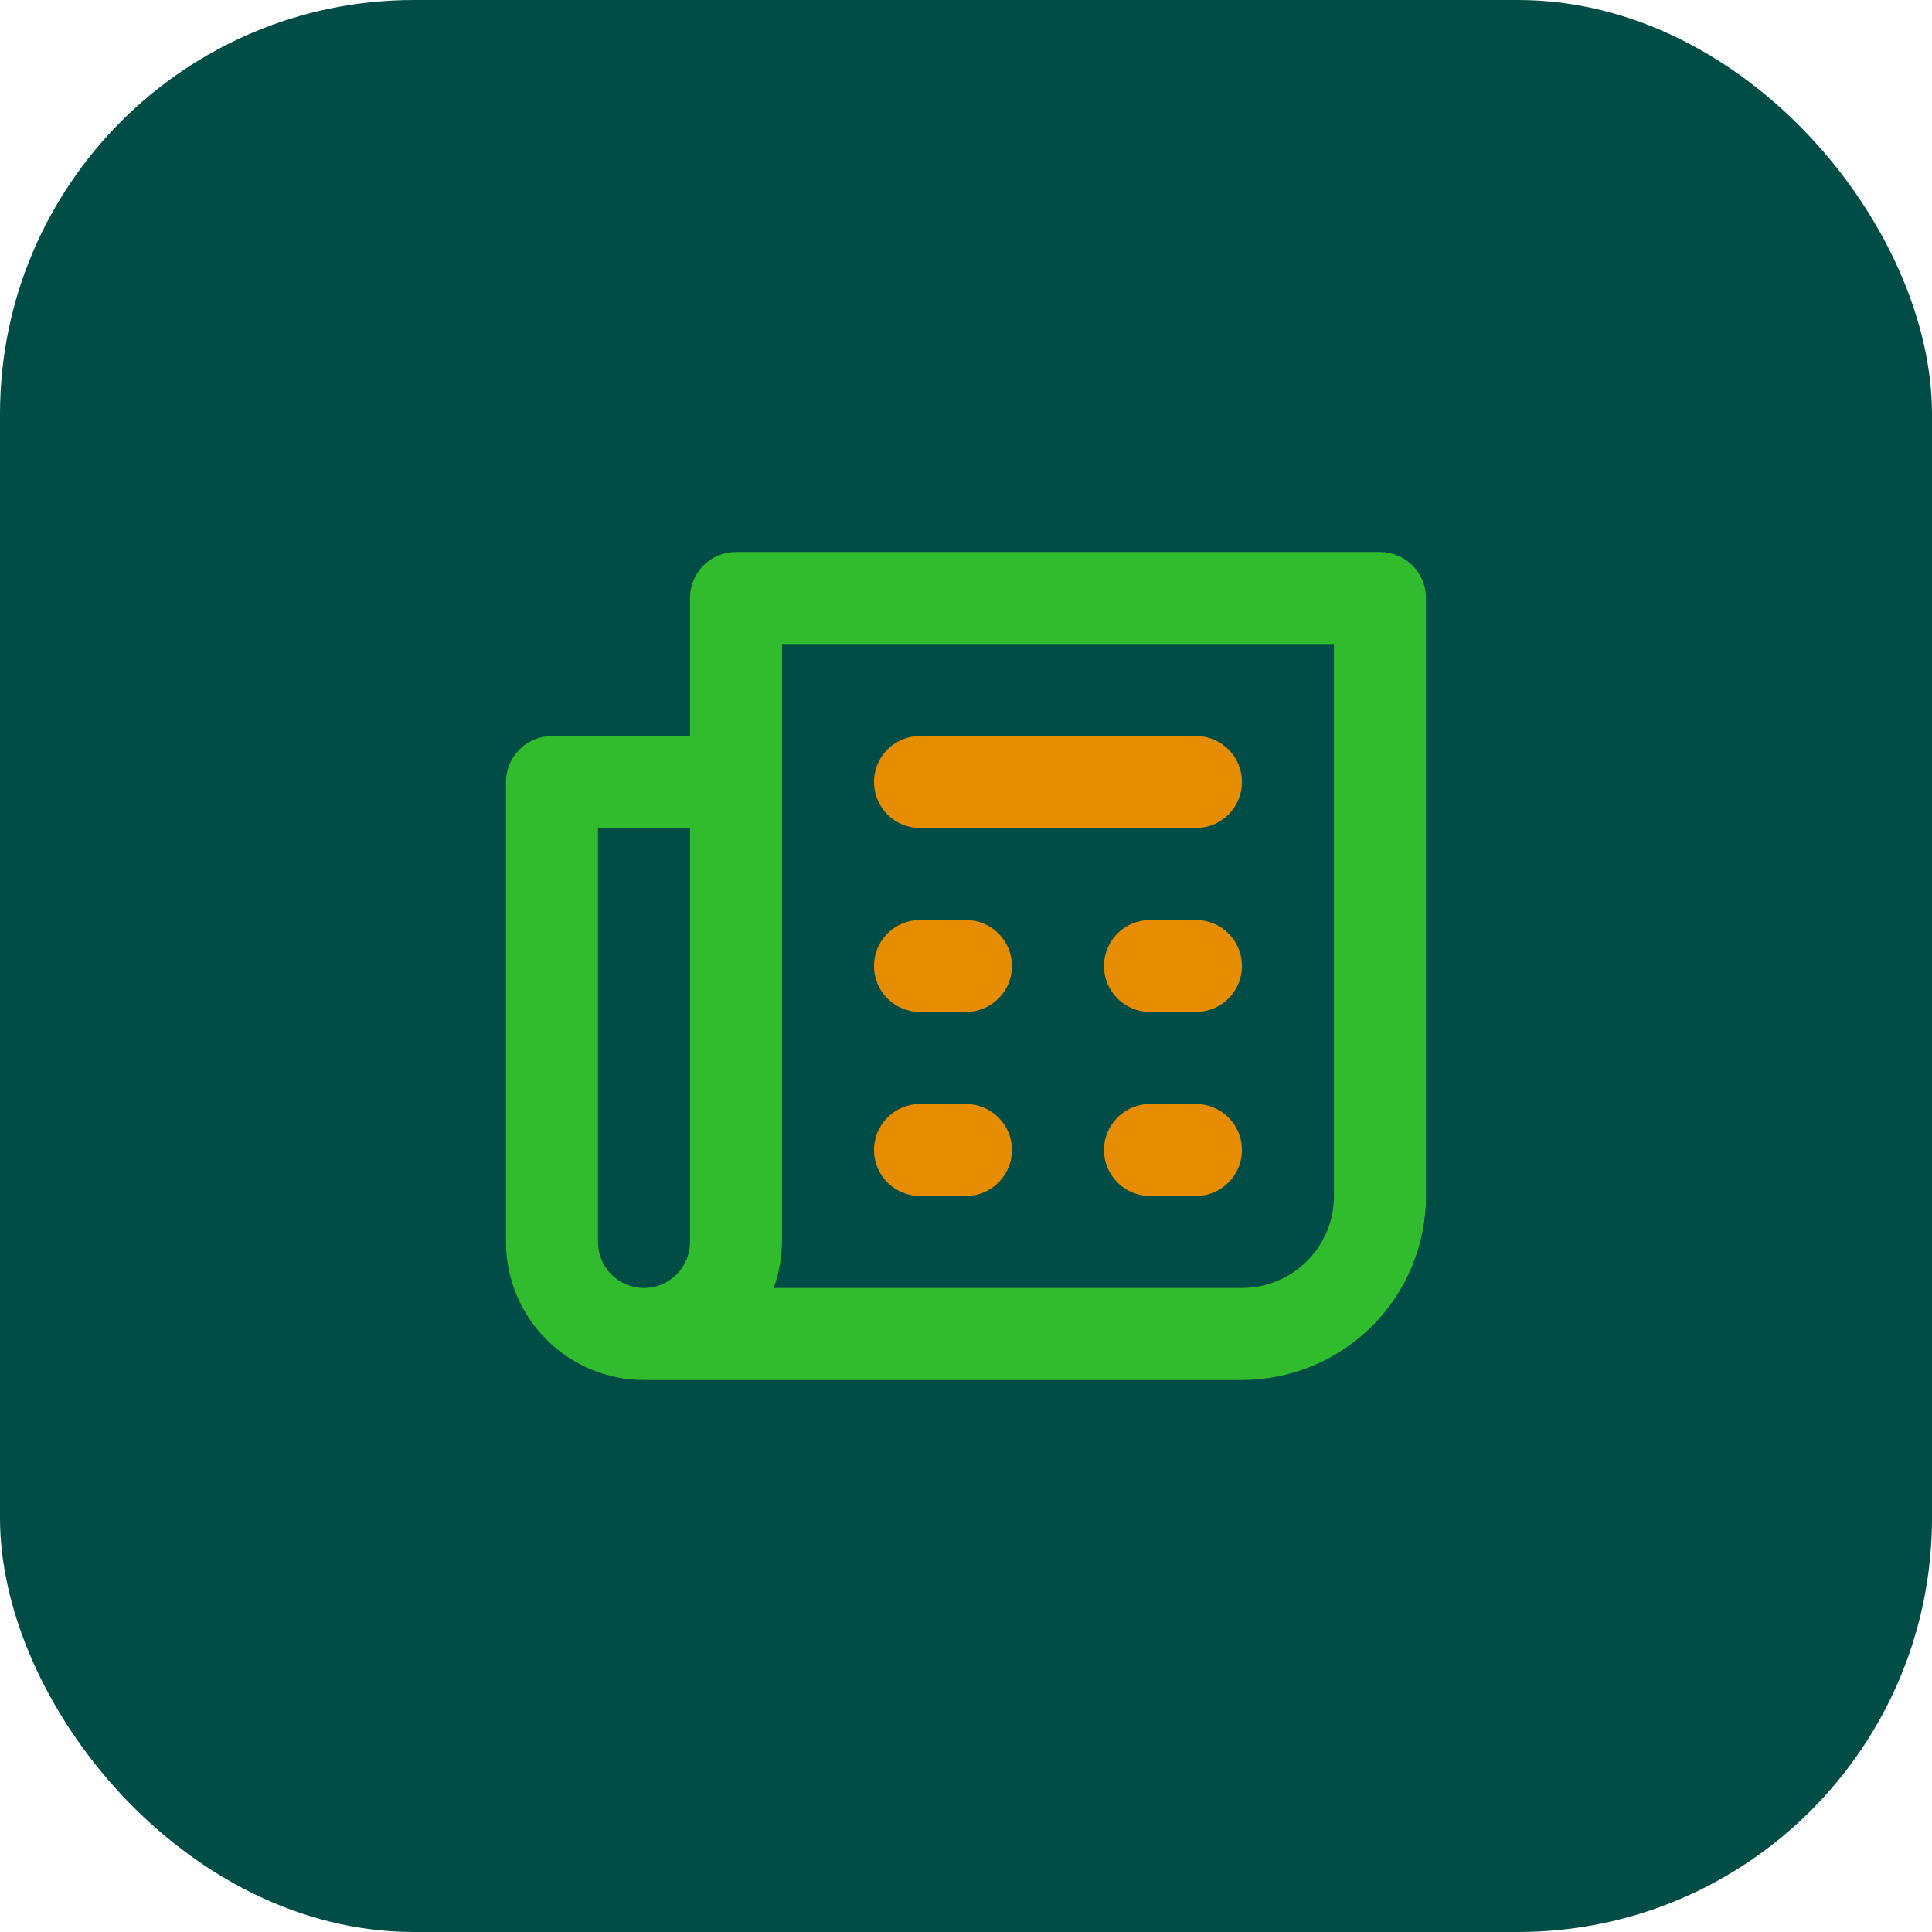 <svg width="56" height="56" viewBox="0 0 56 56" fill="none" xmlns="http://www.w3.org/2000/svg">
<rect width="56" height="56" rx="12" fill="#004C46"/>
<path fill-rule="evenodd" clip-rule="evenodd" d="M33.333 26.667H34.666C35.02 26.667 35.359 26.807 35.609 27.057C35.859 27.307 35.999 27.646 35.999 28C35.999 28.354 35.859 28.693 35.609 28.943C35.359 29.193 35.02 29.333 34.666 29.333H33.333C32.979 29.333 32.64 29.193 32.39 28.943C32.14 28.693 31.999 28.354 31.999 28C31.999 27.646 32.14 27.307 32.39 27.057C32.64 26.807 32.979 26.667 33.333 26.667ZM33.333 32H34.666C35.02 32 35.359 32.141 35.609 32.391C35.859 32.641 35.999 32.98 35.999 33.333C35.999 33.687 35.859 34.026 35.609 34.276C35.359 34.526 35.02 34.667 34.666 34.667H33.333C32.979 34.667 32.64 34.526 32.39 34.276C32.14 34.026 31.999 33.687 31.999 33.333C31.999 32.98 32.14 32.641 32.39 32.391C32.64 32.141 32.979 32 33.333 32ZM34.666 24H26.666C26.312 24 25.973 23.86 25.723 23.61C25.473 23.359 25.333 23.02 25.333 22.667C25.333 22.313 25.473 21.974 25.723 21.724C25.973 21.474 26.312 21.333 26.666 21.333H34.666C35.02 21.333 35.359 21.474 35.609 21.724C35.859 21.974 35.999 22.313 35.999 22.667C35.999 23.02 35.859 23.359 35.609 23.61C35.359 23.86 35.02 24 34.666 24ZM27.999 29.333H26.666C26.312 29.333 25.973 29.193 25.723 28.943C25.473 28.693 25.333 28.354 25.333 28C25.333 27.646 25.473 27.307 25.723 27.057C25.973 26.807 26.312 26.667 26.666 26.667H27.999C28.353 26.667 28.692 26.807 28.942 27.057C29.192 27.307 29.333 27.646 29.333 28C29.333 28.354 29.192 28.693 28.942 28.943C28.692 29.193 28.353 29.333 27.999 29.333ZM27.999 34.667H26.666C26.312 34.667 25.973 34.526 25.723 34.276C25.473 34.026 25.333 33.687 25.333 33.333C25.333 32.98 25.473 32.641 25.723 32.391C25.973 32.141 26.312 32 26.666 32H27.999C28.353 32 28.692 32.141 28.942 32.391C29.192 32.641 29.333 32.98 29.333 33.333C29.333 33.687 29.192 34.026 28.942 34.276C28.692 34.526 28.353 34.667 27.999 34.667Z" fill="#E58C00"/>
<path fill-rule="evenodd" clip-rule="evenodd" d="M39.999 16H21.333C20.979 16 20.64 16.14 20.39 16.39C20.14 16.641 19.999 16.98 19.999 17.333V21.333H15.999C15.646 21.333 15.307 21.474 15.056 21.724C14.806 21.974 14.666 22.313 14.666 22.667V36C14.666 37.061 15.087 38.078 15.838 38.828C16.588 39.579 17.605 40 18.666 40H35.999C37.414 40 38.77 39.438 39.771 38.438C40.771 37.438 41.333 36.081 41.333 34.667V17.333C41.333 16.98 41.192 16.641 40.942 16.39C40.692 16.14 40.353 16 39.999 16ZM19.609 36.943C19.859 36.693 19.999 36.354 19.999 36V24H17.333V36C17.333 36.354 17.473 36.693 17.723 36.943C17.973 37.193 18.312 37.333 18.666 37.333C19.02 37.333 19.359 37.193 19.609 36.943ZM37.885 36.552C38.385 36.052 38.666 35.374 38.666 34.667V18.667H22.666V36C22.662 36.455 22.581 36.906 22.426 37.333H35.999C36.707 37.333 37.385 37.052 37.885 36.552Z" fill="#31BC2E"/>
</svg>
